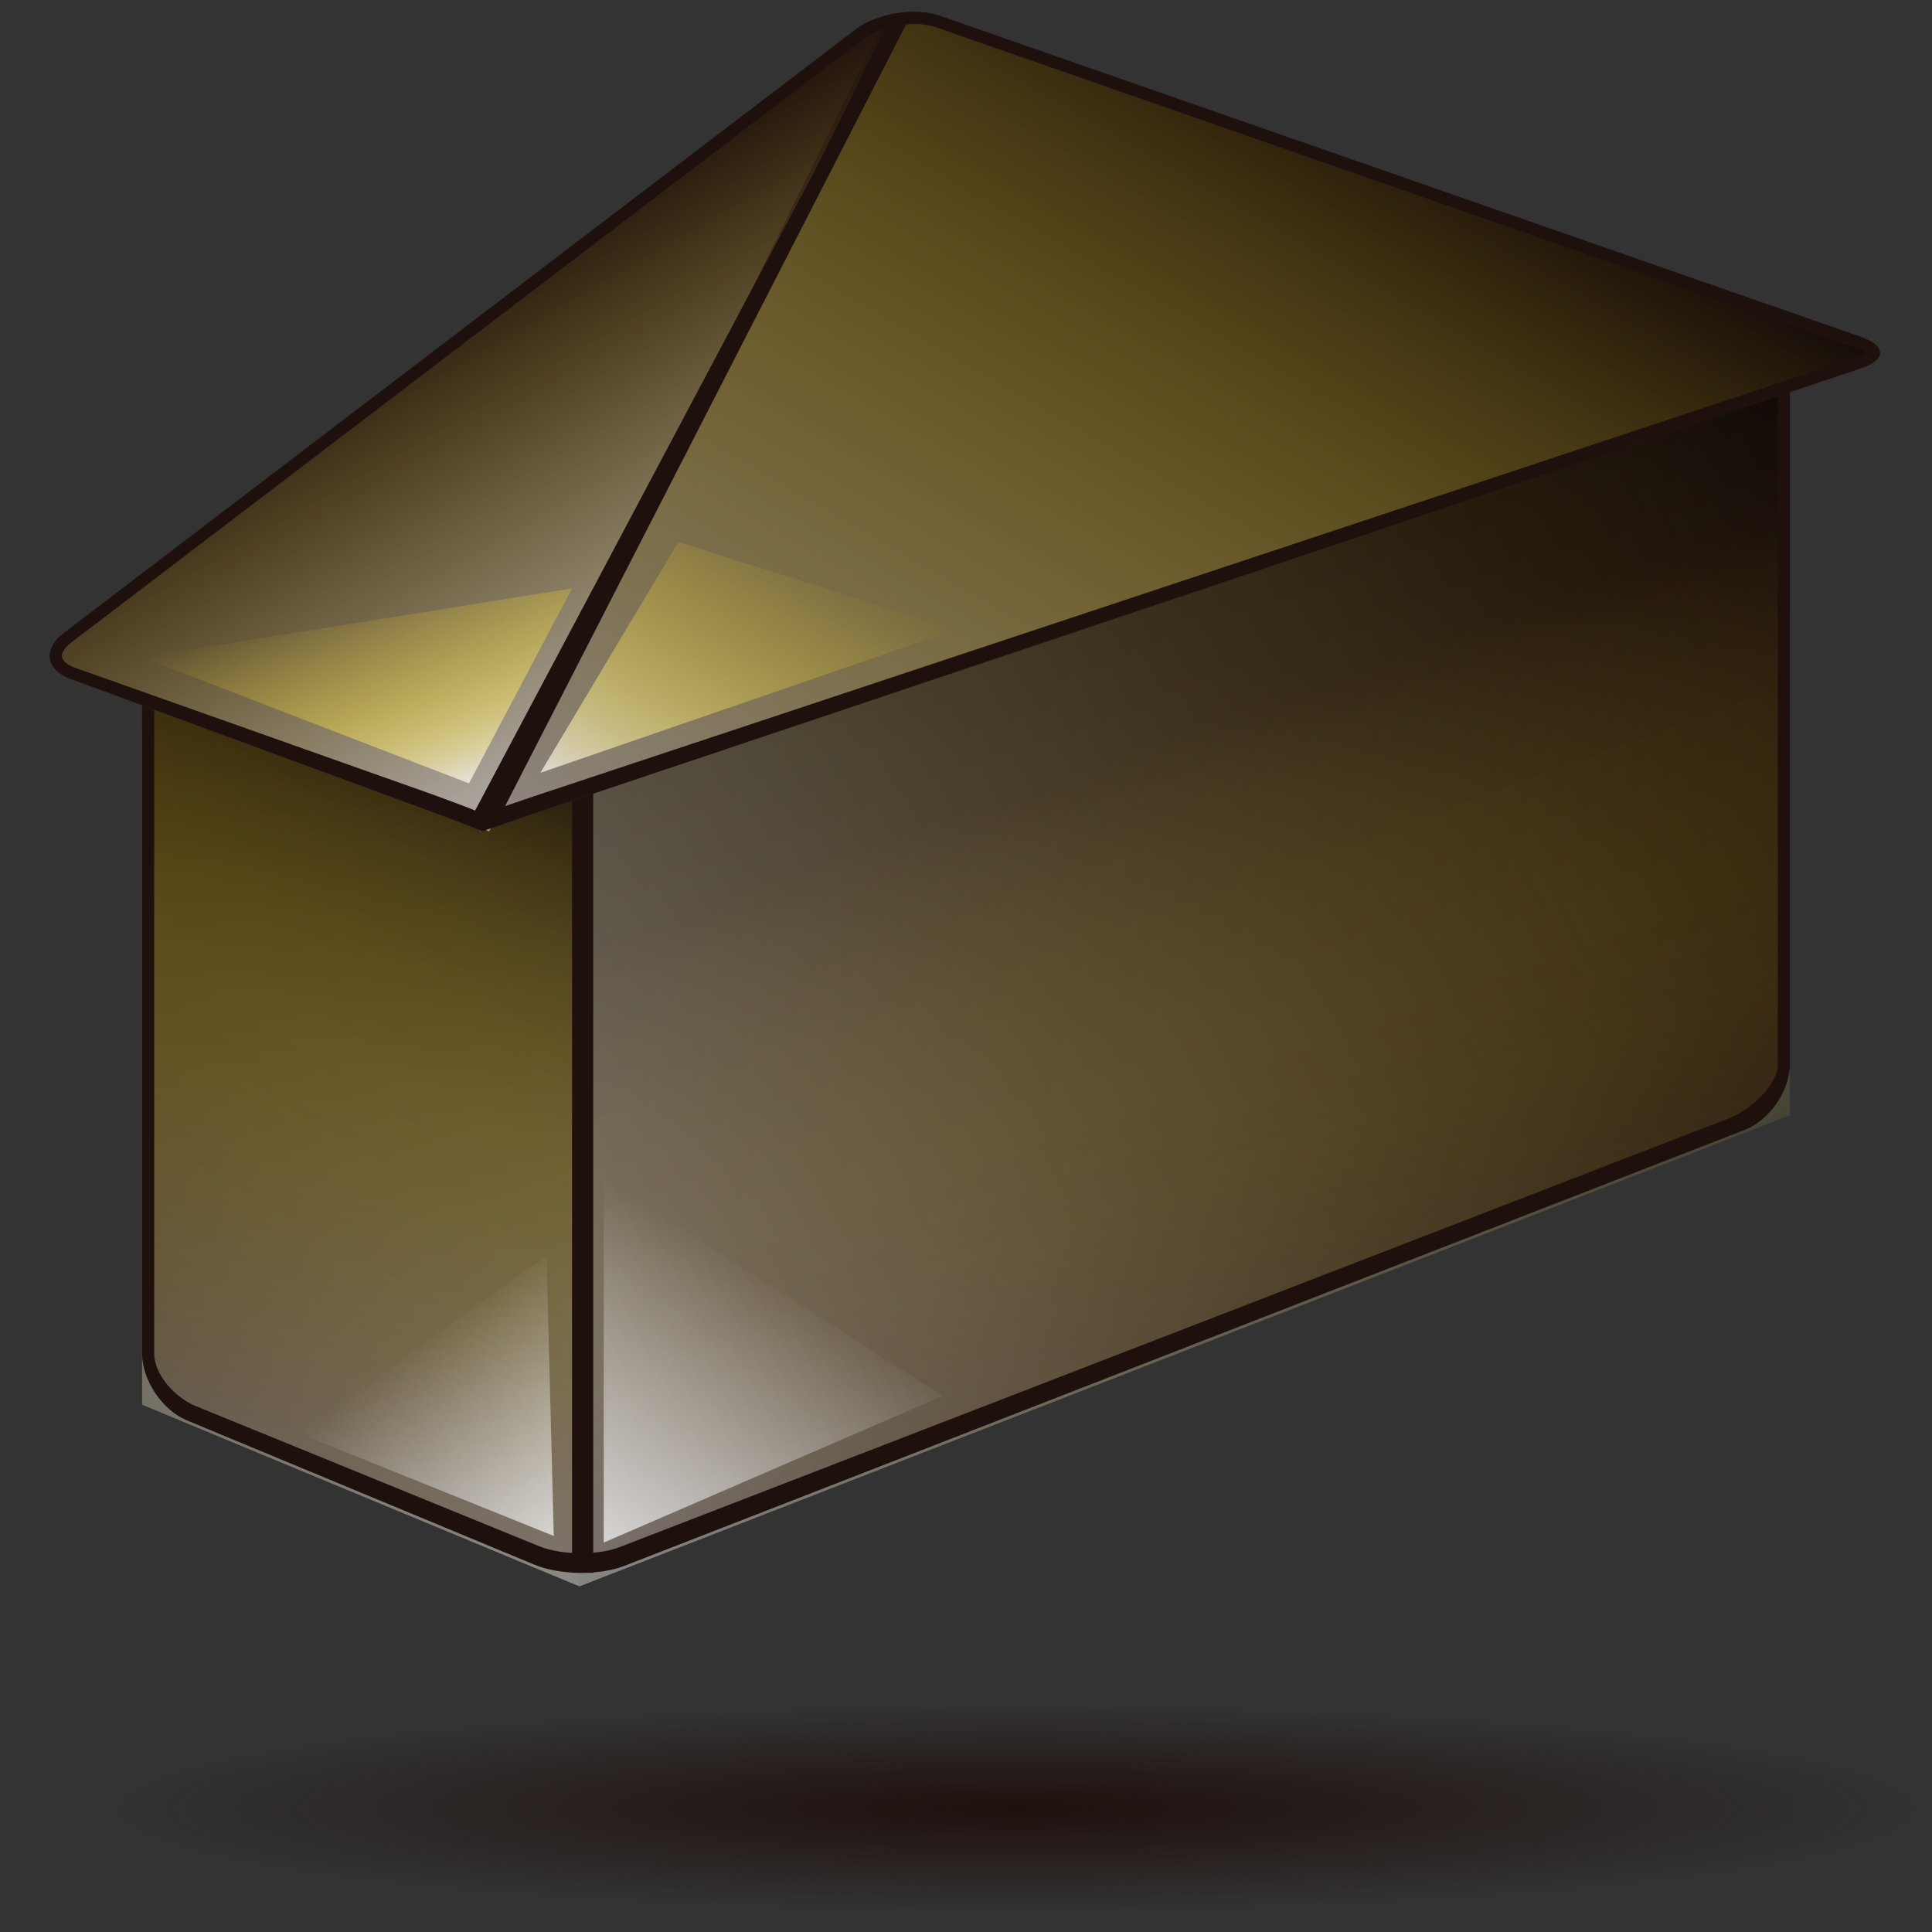 <?xml version="1.0" encoding="utf-8"?>
<!-- Generator: Adobe Illustrator 16.0.0, SVG Export Plug-In . SVG Version: 6.00 Build 0)  -->
<!DOCTYPE svg PUBLIC "-//W3C//DTD SVG 1.1//EN" "http://www.w3.org/Graphics/SVG/1.1/DTD/svg11.dtd">
<svg version="1.1" xmlns="http://www.w3.org/2000/svg" xmlns:xlink="http://www.w3.org/1999/xlink" x="0px" y="0px" width="40px"
	 height="40px" viewBox="0 0 40 40" enable-background="new 0 0 40 40" xml:space="preserve">
<rect x="0" y="0" width="40" height="40" fill="#333333" stroke="none"/>
<g id="Capa_1">
	<g>
		<g>
			<path fill="#1E100D" d="M12.037,32.438c-0.345,0-0.679-0.057-0.916-0.155l-7.206-2.993c-0.459-0.19-0.847-0.771-0.847-1.269
				V13.302c0-0.345,0.188-0.567,0.478-0.567c0.088,0,0.181,0.02,0.277,0.059l7.2,2.919c0.28,0.114,0.669,0.179,1.066,0.179
				c0.334,0,0.651-0.046,0.893-0.13l23.172-8.095c0.087-0.03,0.172-0.046,0.253-0.046c0.319,0,0.525,0.235,0.525,0.598v13.809
				c0,0.496-0.39,1.066-0.852,1.246l-23.197,9.029C12.66,32.39,12.359,32.438,12.037,32.438z"/>
			<g>
				<path fill="#1E100D" d="M36.407,7.746c0.247,0,0.4,0.181,0.4,0.473v13.809c0,0.449-0.354,0.967-0.772,1.129l-23.197,9.029
					c-0.209,0.082-0.494,0.127-0.801,0.127c-0.328,0-0.646-0.054-0.868-0.146l-7.206-2.993c-0.417-0.174-0.77-0.702-0.77-1.153
					V13.302c0-0.277,0.132-0.442,0.353-0.442c0.071,0,0.149,0.017,0.23,0.05l7.2,2.918c0.299,0.122,0.694,0.188,1.113,0.188
					c0.348,0,0.68-0.049,0.934-0.138l23.172-8.095C36.27,7.759,36.34,7.746,36.407,7.746L36.407,7.746 M36.407,7.496
					c-0.093,0-0.191,0.017-0.294,0.053l-23.172,8.095c-0.237,0.083-0.542,0.124-0.852,0.124c-0.368,0-0.743-0.058-1.02-0.17
					l-7.2-2.919c-0.114-0.046-0.223-0.068-0.324-0.068c-0.351,0-0.603,0.265-0.603,0.692v14.719c0,0.55,0.416,1.173,0.924,1.384
					l7.206,2.993c0.264,0.109,0.615,0.165,0.964,0.165c0.324,0,0.645-0.048,0.892-0.144l23.197-9.029
					c0.513-0.199,0.932-0.813,0.932-1.362V8.219C37.058,7.777,36.783,7.496,36.407,7.496L36.407,7.496z"/>
			</g>
		</g>
		<g>
			<linearGradient id="SVGID_1_" gradientUnits="userSpaceOnUse" x1="11.406" y1="15.785" x2="3.532" y2="29.423">
				<stop  offset="0" style="stop-color:#000000;stop-opacity:0.5"/>
				<stop  offset="0.044" style="stop-color:#131102;stop-opacity:0.478"/>
				<stop  offset="0.198" style="stop-color:#51470A;stop-opacity:0.401"/>
				<stop  offset="0.35" style="stop-color:#867611;stop-opacity:0.325"/>
				<stop  offset="0.497" style="stop-color:#B19D16;stop-opacity:0.251"/>
				<stop  offset="0.639" style="stop-color:#D3BA1B;stop-opacity:0.18"/>
				<stop  offset="0.773" style="stop-color:#EBD01E;stop-opacity:0.114"/>
				<stop  offset="0.897" style="stop-color:#FADD1F;stop-opacity:0.052"/>
				<stop  offset="1" style="stop-color:#FFE120;stop-opacity:0"/>
			</linearGradient>
			<polygon fill="url(#SVGID_1_)" points="2.942,12.364 2.942,29.083 11.996,32.844 11.996,16.125 			"/>
		</g>
		<g>
			<linearGradient id="SVGID_2_" gradientUnits="userSpaceOnUse" x1="6.734" y1="12.098" x2="8.204" y2="33.108">
				<stop  offset="0" style="stop-color:#FFE120;stop-opacity:0"/>
				<stop  offset="0.454" style="stop-color:#FFEF8C;stop-opacity:0.182"/>
				<stop  offset="0.83" style="stop-color:#FFFBDE;stop-opacity:0.332"/>
				<stop  offset="1" style="stop-color:#FFFFFF;stop-opacity:0.4"/>
			</linearGradient>
			<polygon fill="url(#SVGID_2_)" points="2.942,12.364 2.942,29.083 11.996,32.844 11.996,16.125 			"/>
		</g>
		<g>
			<linearGradient id="SVGID_3_" gradientUnits="userSpaceOnUse" x1="21.767" y1="12.417" x2="27.169" y2="27.259">
				<stop  offset="0" style="stop-color:#000000;stop-opacity:0.5"/>
				<stop  offset="0.22" style="stop-color:#000000;stop-opacity:0.3"/>
				<stop  offset="1" style="stop-color:#FFE120;stop-opacity:0"/>
			</linearGradient>
			<polygon fill="url(#SVGID_3_)" points="37.057,23.027 11.996,32.781 11.996,15.973 37.057,7.219 			"/>
		</g>
		<g>
			<linearGradient id="SVGID_4_" gradientUnits="userSpaceOnUse" x1="39.387" y1="11.662" x2="9.253" y2="27.684">
				<stop  offset="0" style="stop-color:#FFE120;stop-opacity:0"/>
				<stop  offset="0.454" style="stop-color:#FFEF8C;stop-opacity:0.182"/>
				<stop  offset="0.83" style="stop-color:#FFFBDE;stop-opacity:0.332"/>
				<stop  offset="1" style="stop-color:#FFFFFF;stop-opacity:0.4"/>
			</linearGradient>
			<polygon fill="url(#SVGID_4_)" points="37.057,23.09 11.996,32.844 11.996,16.035 37.057,7.281 			"/>
		</g>
		<linearGradient id="SVGID_5_" gradientUnits="userSpaceOnUse" x1="12.843" y1="32.135" x2="16.107" y2="26.481">
			<stop  offset="0" style="stop-color:#FFFFFF;stop-opacity:0.7"/>
			<stop  offset="1" style="stop-color:#FFFFFF;stop-opacity:0"/>
		</linearGradient>
		<polygon fill="url(#SVGID_5_)" points="19.516,28.901 12.5,31.937 12.5,24.397 		"/>
		
			<linearGradient id="SVGID_6_" gradientUnits="userSpaceOnUse" x1="-21.605" y1="72.445" x2="-19.128" y2="68.154" gradientTransform="matrix(0.374 -0.928 0.928 0.374 -47.429 -15.494)">
			<stop  offset="0" style="stop-color:#FFFFFF;stop-opacity:0.7"/>
			<stop  offset="1" style="stop-color:#FFFFFF;stop-opacity:0"/>
		</linearGradient>
		<polygon fill="url(#SVGID_6_)" points="11.316,26 11.465,31.8 6.157,29.662 		"/>
		<path fill="#1E100D" d="M36.407,7.746L36.407,7.746c0.247,0,0.4,0.181,0.4,0.473v13.809c0,0.449-0.576,0.957-0.995,1.119
			L12.83,32.031c-0.209,0.082-0.494,0.127-0.801,0.127c-0.328,0-0.646-0.054-0.868-0.146l-7.114-2.903
			c-0.417-0.174-0.854-0.638-0.854-1.089V13.302c0-0.276,0.132-0.442,0.353-0.442c0.071,0,0.149,0.017,0.23,0.05l7.2,2.919
			c0.299,0.121,0.693,0.188,1.112,0.188c0.349,0,0.681-0.049,0.935-0.138l23.172-8.094C36.27,7.759,36.341,7.746,36.407,7.746
			 M36.407,7.496c-0.093,0-0.191,0.017-0.294,0.053l-23.172,8.094c-0.237,0.083-0.543,0.124-0.853,0.124
			c-0.367,0-0.742-0.058-1.019-0.17l-7.2-2.919c-0.114-0.046-0.223-0.068-0.324-0.068c-0.351,0-0.603,0.266-0.603,0.692v14.719
			c0,0.55,0.416,1.173,0.924,1.384l7.206,2.993c0.264,0.109,0.615,0.165,0.964,0.165c0.324,0,0.645-0.048,0.892-0.144l23.197-9.029
			c0.513-0.199,0.932-0.813,0.932-1.362V8.219C37.058,7.777,36.784,7.496,36.407,7.496L36.407,7.496z"/>
		<rect x="11.844" y="16" fill="#1E100D" width="0.438" height="16.563"/>
	</g>
	<path fill="#FFFFFF" stroke="#000000" stroke-width="0.25" stroke-miterlimit="10" d="M26.12,4.563"/>
	
		<radialGradient id="SVGID_7_" cx="-9.387" cy="37.453" r="17.064" gradientTransform="matrix(1.108 0 0 0.127 31.454 32.687)" gradientUnits="userSpaceOnUse">
		<stop  offset="0" style="stop-color:#1E100D"/>
		<stop  offset="1" style="stop-color:#1E100D;stop-opacity:0.003"/>
	</radialGradient>
	<ellipse fill="url(#SVGID_7_)" cx="21.05" cy="37.453" rx="18.633" ry="2.203"/>
	<g>
		<g>
			<path fill="#1E100D" d="M9.966,17.083c-0.113-0.067-0.356-0.157-0.896-0.355l-7.562-2.786c-0.202-0.074-0.329-0.192-0.349-0.324
				c-0.021-0.131,0.066-0.281,0.238-0.412l16.4-12.5c0.271-0.207,0.7-0.335,1.12-0.335c0.186,0,0.359,0.026,0.502,0.076
				l19.069,6.649c0.224,0.078,0.305,0.167,0.305,0.207c-0.001,0.041-0.082,0.128-0.308,0.203l-27.537,9.24
				c-0.648,0.218-0.873,0.295-0.96,0.336H9.966z"/>
			<g>
				<path fill="#1E100D" d="M18.918,0.496c0.172,0,0.331,0.024,0.461,0.069l19.069,6.649c0.092,0.033,0.151,0.064,0.187,0.088
					C38.6,7.326,38.54,7.357,38.447,7.389l-27.537,9.24c-0.519,0.174-0.777,0.26-0.914,0.317c-0.143-0.064-0.4-0.159-0.883-0.336
					l-7.563-2.787c-0.155-0.057-0.256-0.141-0.269-0.225s0.059-0.193,0.19-0.294l16.4-12.5C18.12,0.617,18.529,0.496,18.918,0.496
					L18.918,0.496 M18.918,0.246c-0.431,0-0.895,0.131-1.196,0.36l-16.4,12.5c-0.438,0.333-0.373,0.762,0.144,0.952l7.562,2.786
					c0.517,0.19,0.937,0.351,0.933,0.357c-0.002,0.004,0,0.006,0.005,0.006c0.003,0,0.006,0,0.009-0.001
					c0.006-0.001,0.012-0.002,0.019-0.002s0.014,0.001,0.019,0.002c0.002,0.001,0.005,0.001,0.007,0.001
					c0.007,0,0.014-0.004,0.017-0.01c0.005-0.008,0.435-0.158,0.956-0.333l27.537-9.24c0.521-0.175,0.523-0.466,0.004-0.647
					L19.461,0.329C19.299,0.273,19.112,0.246,18.918,0.246L18.918,0.246z"/>
			</g>
		</g>
		<g>
			<linearGradient id="SVGID_8_" gradientUnits="userSpaceOnUse" x1="14.395" y1="14.691" x2="9.064" y2="5.459">
				<stop  offset="0" style="stop-color:#FFFFFF;stop-opacity:0.3"/>
				<stop  offset="0.162" style="stop-color:#FFFFFC;stop-opacity:0.251"/>
				<stop  offset="0.299" style="stop-color:#FFFDF1;stop-opacity:0.21"/>
				<stop  offset="0.427" style="stop-color:#FFFBE0;stop-opacity:0.172"/>
				<stop  offset="0.549" style="stop-color:#FFF7C7;stop-opacity:0.135"/>
				<stop  offset="0.668" style="stop-color:#FFF3A7;stop-opacity:0.1"/>
				<stop  offset="0.783" style="stop-color:#FFEE80;stop-opacity:0.065"/>
				<stop  offset="0.894" style="stop-color:#FFE853;stop-opacity:0.032"/>
				<stop  offset="1" style="stop-color:#FFE120;stop-opacity:0"/>
			</linearGradient>
			<polygon fill="url(#SVGID_8_)" points="18.517,0 1.287,13.133 1.156,13.594 1.455,14.055 10.026,17.213 			"/>
		</g>
		<g>
			<linearGradient id="SVGID_9_" gradientUnits="userSpaceOnUse" x1="14.496" y1="14.691" x2="9.165" y2="5.459">
				<stop  offset="0" style="stop-color:#FFFFFF;stop-opacity:0.5"/>
				<stop  offset="1" style="stop-color:#FFE120;stop-opacity:0"/>
			</linearGradient>
			<polygon fill="url(#SVGID_9_)" points="18.618,0 1.389,13.133 1.258,13.594 1.557,14.055 10.128,17.213 			"/>
		</g>
		<g>
			<linearGradient id="SVGID_10_" gradientUnits="userSpaceOnUse" x1="18.214" y1="21.991" x2="29.795" y2="1.931">
				<stop  offset="0" style="stop-color:#FFE120;stop-opacity:0"/>
				<stop  offset="0.108" style="stop-color:#FADD1F;stop-opacity:0.043"/>
				<stop  offset="0.232" style="stop-color:#ECD11E;stop-opacity:0.093"/>
				<stop  offset="0.363" style="stop-color:#D5BC1B;stop-opacity:0.145"/>
				<stop  offset="0.5" style="stop-color:#B5A017;stop-opacity:0.2"/>
				<stop  offset="0.642" style="stop-color:#8C7B12;stop-opacity:0.257"/>
				<stop  offset="0.787" style="stop-color:#594E0B;stop-opacity:0.315"/>
				<stop  offset="0.933" style="stop-color:#1E1A04;stop-opacity:0.373"/>
				<stop  offset="1" style="stop-color:#000000;stop-opacity:0.4"/>
			</linearGradient>
			<polygon fill="url(#SVGID_10_)" points="18.604,0.413 14.579,7.883 9.938,17.213 38.503,7.627 38.771,7.281 38.571,6.998 
				19.644,0.398 			"/>
		</g>
		<g>
			<linearGradient id="SVGID_11_" gradientUnits="userSpaceOnUse" x1="18.214" y1="21.991" x2="29.795" y2="1.931">
				<stop  offset="0" style="stop-color:#FFFFFF;stop-opacity:0.5"/>
				<stop  offset="1" style="stop-color:#FFE120;stop-opacity:0"/>
			</linearGradient>
			<polygon fill="url(#SVGID_11_)" points="18.604,0.413 14.579,7.883 9.938,17.213 38.503,7.627 38.771,7.281 38.571,6.998 
				19.644,0.398 			"/>
		</g>
		<linearGradient id="SVGID_12_" gradientUnits="userSpaceOnUse" x1="13.764" y1="17.488" x2="17.189" y2="11.555">
			<stop  offset="0" style="stop-color:#FFFFFF;stop-opacity:0.7"/>
			<stop  offset="0.004" style="stop-color:#FFFFFD;stop-opacity:0.697"/>
			<stop  offset="0.109" style="stop-color:#FFF8CA;stop-opacity:0.623"/>
			<stop  offset="0.219" style="stop-color:#FFF29C;stop-opacity:0.547"/>
			<stop  offset="0.332" style="stop-color:#FFED76;stop-opacity:0.468"/>
			<stop  offset="0.448" style="stop-color:#FFE857;stop-opacity:0.387"/>
			<stop  offset="0.568" style="stop-color:#FFE53F;stop-opacity:0.302"/>
			<stop  offset="0.695" style="stop-color:#FFE32D;stop-opacity:0.214"/>
			<stop  offset="0.832" style="stop-color:#FFE123;stop-opacity:0.117"/>
			<stop  offset="1" style="stop-color:#FFE120;stop-opacity:0"/>
		</linearGradient>
		<polygon fill="url(#SVGID_12_)" points="14.047,11.219 11.188,16 19.766,13.042 		"/>
		<linearGradient id="SVGID_13_" gradientUnits="userSpaceOnUse" x1="8.732" y1="16.576" x2="7.102" y2="12.097">
			<stop  offset="0" style="stop-color:#FFFFFF;stop-opacity:0.7"/>
			<stop  offset="0.059" style="stop-color:#FFFAD8;stop-opacity:0.659"/>
			<stop  offset="0.134" style="stop-color:#FFF4AD;stop-opacity:0.606"/>
			<stop  offset="0.216" style="stop-color:#FFEF87;stop-opacity:0.549"/>
			<stop  offset="0.303" style="stop-color:#FFEB67;stop-opacity:0.488"/>
			<stop  offset="0.396" style="stop-color:#FFE74D;stop-opacity:0.423"/>
			<stop  offset="0.499" style="stop-color:#FFE439;stop-opacity:0.351"/>
			<stop  offset="0.615" style="stop-color:#FFE22B;stop-opacity:0.269"/>
			<stop  offset="0.758" style="stop-color:#FFE122;stop-opacity:0.17"/>
			<stop  offset="1" style="stop-color:#FFE120;stop-opacity:0"/>
		</linearGradient>
		<polygon fill="url(#SVGID_13_)" points="11.844,12.182 9.71,16.219 2.942,13.609 		"/>
		<path fill="#1E100D" d="M38.53,6.979L19.461,0.329c-0.162-0.056-0.349-0.083-0.543-0.083c-0.431,0-0.895,0.131-1.196,0.36
			l-16.4,12.5c-0.438,0.333-0.373,0.762,0.144,0.952l7.562,2.786c0.517,0.19,0.937,0.351,0.933,0.357
			c-0.002,0.004,0,0.006,0.005,0.006c0.003,0,0.006,0,0.009-0.001c0.006-0.001,0.012-0.002,0.019-0.002s0.014,0.001,0.019,0.002
			c0.002,0.001,0.005,0.001,0.007,0.001c0.007,0,0.014-0.004,0.017-0.01c0.005-0.008,0.435-0.158,0.956-0.333l27.537-9.24
			C39.048,7.451,39.05,7.16,38.53,6.979z M1.551,13.824c-0.155-0.057-0.256-0.141-0.269-0.225s0.059-0.193,0.19-0.294l16.4-12.5
			c0.147-0.112,0.354-0.196,0.578-0.249L9.837,16.781c-0.151-0.063-0.396-0.154-0.827-0.313L1.551,13.824z M38.447,7.389
			l-27.34,9.08c-0.293,0.098-0.497,0.167-0.649,0.22l8.301-16.181c0.054-0.004,0.106-0.012,0.159-0.012
			c0.172,0,0.331,0.024,0.461,0.069l19.069,6.649c0.092,0.033,0.151,0.064,0.187,0.088C38.6,7.326,38.54,7.357,38.447,7.389z"/>
	</g>
</g>
<g id="Capa_2" display="none">
</g>
</svg>
